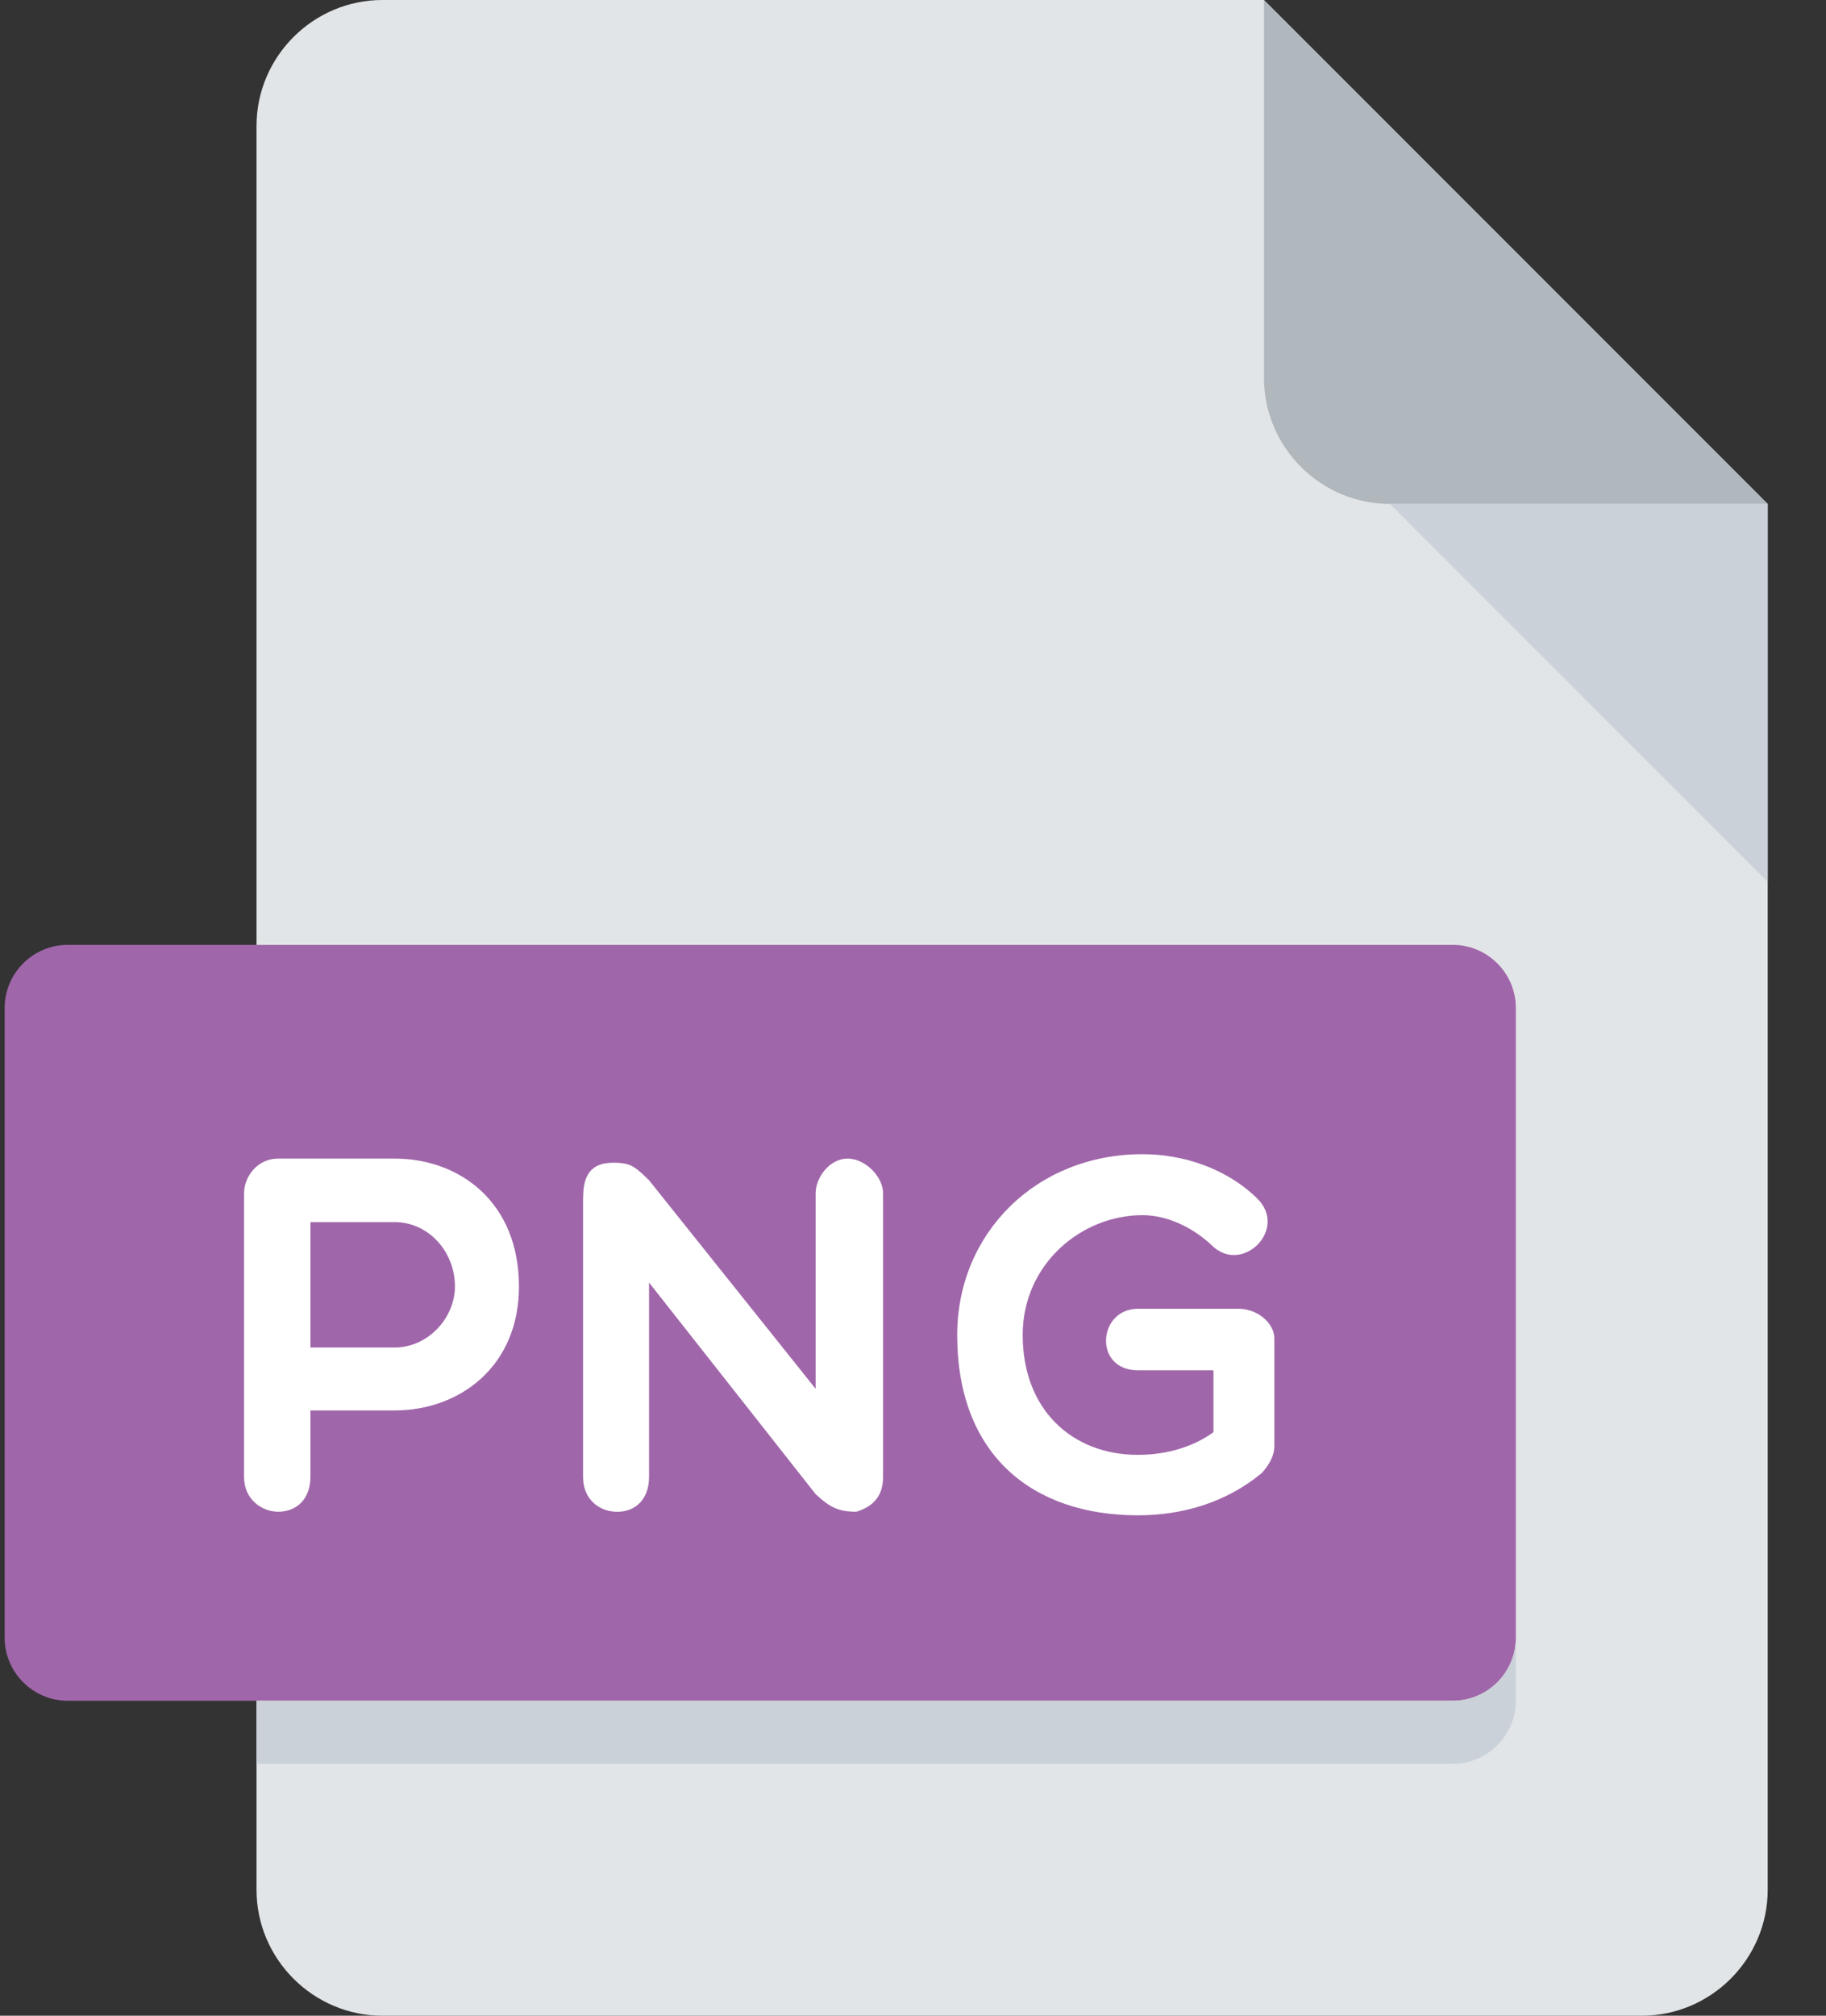 <svg width="29" height="32" viewBox="0 0 29 32" fill="none" xmlns="http://www.w3.org/2000/svg">
<rect x="0" y="0" width="29" height="32" fill="#333333" stroke="none"/>
<path d="M6.074 0C4.974 0 4.074 0.9 4.074 2V30C4.074 31.1 4.974 32 6.074 32H26.074C27.174 32 28.074 31.1 28.074 30V8L20.074 0H6.074Z" fill="#E2E5E7"/>
<path d="M22.074 8H28.074L20.074 0V6C20.074 7.1 20.974 8 22.074 8Z" fill="#B0B7BD"/>
<path d="M28.074 14L22.074 8H28.074V14Z" fill="#CAD1D8"/>
<path d="M24.074 26C24.074 26.55 23.624 27 23.074 27H1.074C0.524 27 0.074 26.55 0.074 26V16C0.074 15.45 0.524 15 1.074 15H23.074C23.624 15 24.074 15.45 24.074 16V26Z" fill="#A066AA"/>
<path d="M3.876 18.946C3.876 18.682 4.083 18.393 4.419 18.393H6.267C7.306 18.393 8.242 19.089 8.242 20.424C8.242 21.688 7.306 22.391 6.267 22.391H4.93V23.447C4.93 23.8 4.708 23.999 4.419 23.999C4.155 23.999 3.876 23.8 3.876 23.447V18.946ZM4.93 19.401V21.392H6.266C6.801 21.392 7.225 20.92 7.225 20.424C7.225 19.864 6.801 19.401 6.266 19.401H4.93Z" fill="white"/>
<path d="M9.261 19.026C9.261 18.737 9.325 18.458 9.741 18.458C10.028 18.458 10.093 18.53 10.308 18.737L12.954 22.048V18.946C12.954 18.682 13.185 18.393 13.458 18.393C13.746 18.393 14.025 18.682 14.025 18.946V23.447C14.025 23.8 13.809 23.934 13.601 23.999C13.322 23.999 13.185 23.935 12.954 23.72L10.308 20.361V23.448C10.308 23.801 10.092 24 9.804 24C9.516 24 9.26 23.801 9.26 23.448V19.026H9.261Z" fill="white"/>
<path d="M20.04 23.384C19.472 23.855 18.776 24.056 18.073 24.056C16.393 24.056 15.202 23.096 15.202 21.193C15.202 19.578 16.458 18.323 18.144 18.323C18.776 18.323 19.471 18.539 19.967 19.027C20.455 19.506 19.751 20.218 19.272 19.795C18.976 19.506 18.56 19.291 18.144 19.291C17.177 19.291 16.242 20.066 16.242 21.193C16.242 22.377 17.025 23.096 18.073 23.096C18.56 23.096 18.976 22.952 19.272 22.736V21.754H18.073C17.361 21.754 17.433 20.777 18.073 20.777H19.672C19.968 20.777 20.239 21.002 20.239 21.25V22.953C20.239 23.096 20.176 23.231 20.04 23.384Z" fill="white"/>
<path d="M23.074 27H4.074V28H23.074C23.624 28 24.074 27.55 24.074 27V26C24.074 26.55 23.624 27 23.074 27Z" fill="#CAD1D8"/>
</svg>
